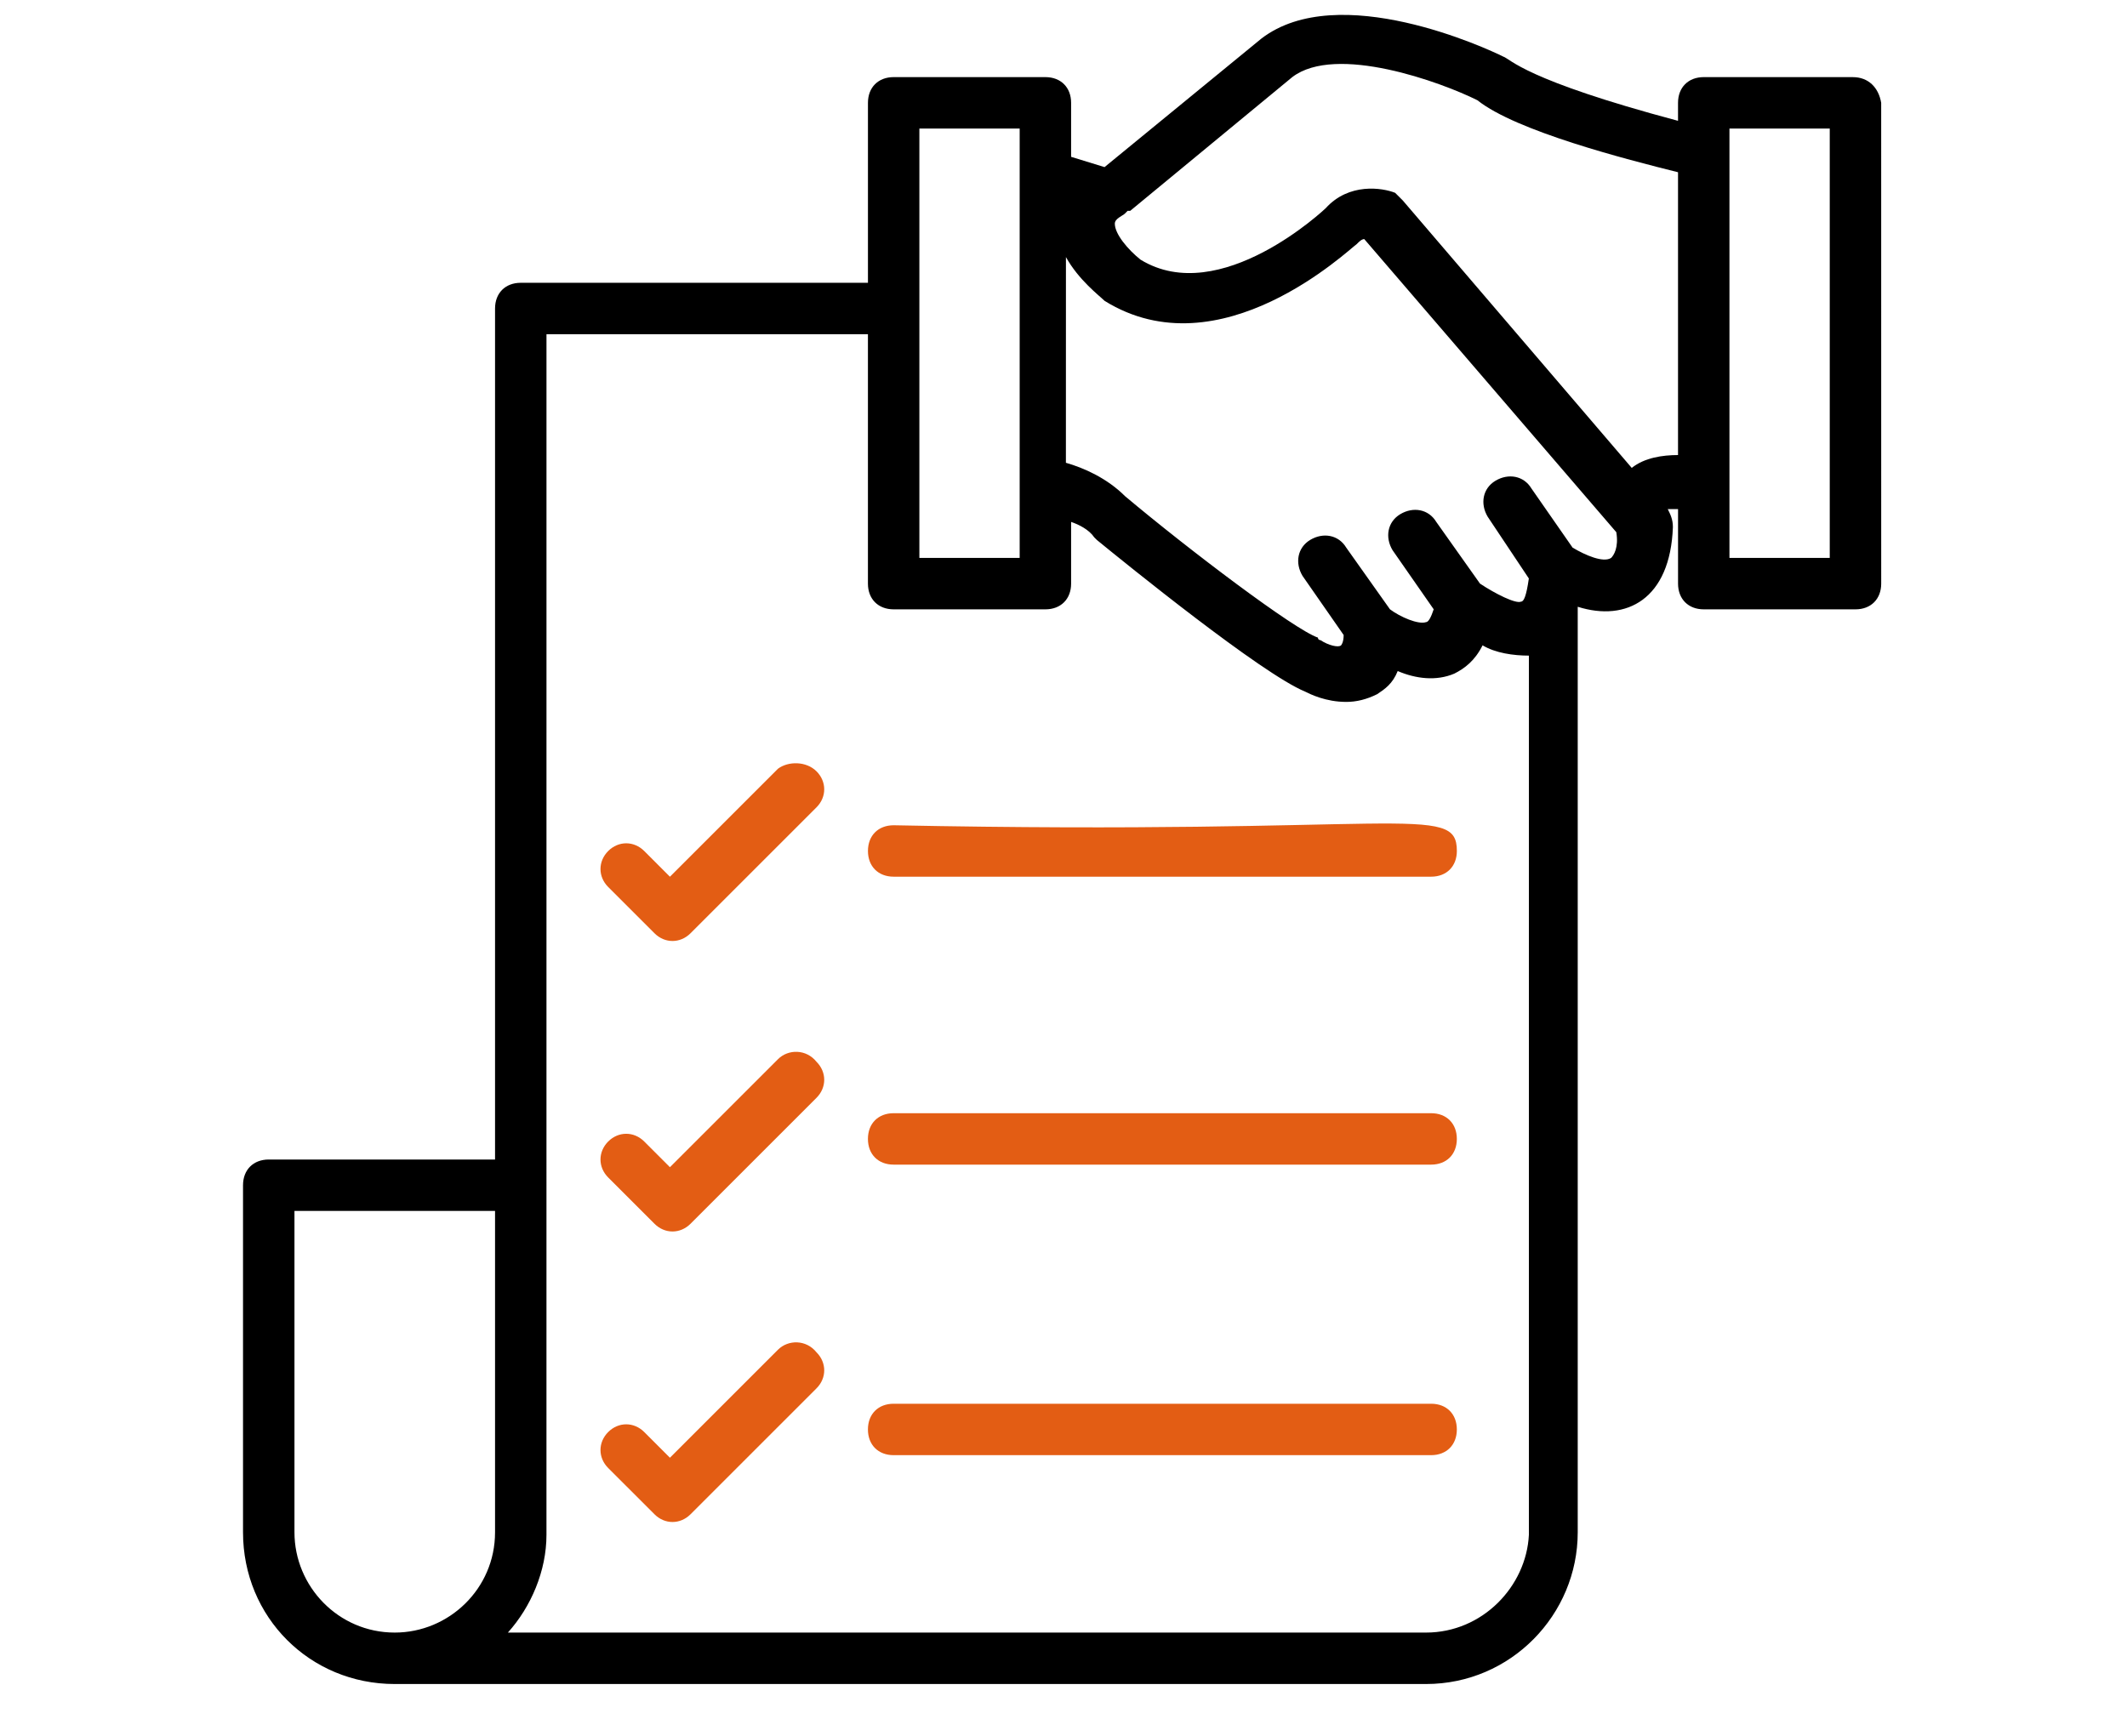 <svg width="109" height="89" viewBox="0 0 109 89" fill="none" xmlns="http://www.w3.org/2000/svg">
<path d="M94.954 3.953H87.31C86.519 3.953 85.992 4.48 85.992 5.271V6.193C78.085 4.085 77.426 3.03 77.031 2.899C76.24 2.503 68.596 -1.055 64.643 1.976L56.603 8.566L54.89 8.039V5.271C54.89 4.48 54.363 3.953 53.572 3.953H45.796C45.006 3.953 44.479 4.48 44.479 5.271V14.496H26.686C25.896 14.496 25.369 15.024 25.369 15.814V59.437L13.771 59.437C12.981 59.437 12.454 59.965 12.454 60.755V78.547C12.454 82.896 15.88 86.323 20.229 86.323H73.076C77.425 86.323 80.852 82.765 80.852 78.547V31.366V31.103C83.356 31.894 85.597 30.708 85.729 27.017C85.729 26.622 85.597 26.358 85.465 26.095H85.993V29.917C85.993 30.707 86.52 31.235 87.31 31.235H95.086C95.877 31.235 96.404 30.707 96.404 29.917L96.403 5.272C96.27 4.481 95.744 3.954 94.953 3.954L94.954 3.953ZM47.114 6.589H52.254V28.599H47.114V6.589ZM15.09 78.546V62.072H25.369V78.546C25.369 81.445 22.997 83.686 20.229 83.686C17.33 83.686 15.09 81.313 15.09 78.545V78.546ZM73.076 83.686H26.027C27.214 82.368 28.004 80.523 28.004 78.678V78.546L28.005 17.133H44.478V29.917C44.478 30.708 45.006 31.235 45.796 31.235H53.572C54.363 31.235 54.89 30.708 54.89 29.917V26.754C55.285 26.886 55.812 27.15 56.076 27.545L56.208 27.677C57.657 28.863 64.642 34.53 66.882 35.452C67.146 35.584 67.937 35.98 68.991 35.98C69.518 35.98 70.045 35.848 70.573 35.584C70.968 35.321 71.363 35.057 71.627 34.398C72.549 34.794 73.604 34.925 74.527 34.53C75.054 34.266 75.581 33.871 75.976 33.08C76.635 33.476 77.558 33.607 78.349 33.607V78.679C78.216 81.314 75.976 83.686 73.076 83.686L73.076 83.686ZM82.565 28.598C82.169 28.861 81.247 28.466 80.588 28.07L78.48 25.039C78.084 24.38 77.294 24.249 76.635 24.644C75.976 25.039 75.844 25.83 76.239 26.489L78.347 29.652C78.216 30.574 78.084 30.838 77.952 30.838C77.689 30.969 76.634 30.442 75.844 29.916L73.603 26.753C73.207 26.094 72.417 25.962 71.758 26.357C71.099 26.753 70.967 27.543 71.362 28.202L73.471 31.233C73.339 31.629 73.207 31.892 73.075 31.892C72.679 32.024 71.757 31.629 71.23 31.233L68.989 28.071C68.594 27.412 67.803 27.28 67.144 27.675C66.485 28.071 66.354 28.861 66.749 29.52L68.857 32.551C68.857 32.947 68.725 33.079 68.725 33.079C68.594 33.21 68.066 33.079 67.671 32.815C67.671 32.815 67.539 32.815 67.539 32.684C66.353 32.288 60.949 28.203 57.655 25.435C56.733 24.513 55.547 23.985 54.623 23.722L54.625 13.178C55.284 14.365 56.339 15.155 56.602 15.419C62.533 19.109 69.122 12.784 69.518 12.52C69.649 12.388 69.781 12.256 69.913 12.256L82.829 27.28C82.96 28.071 82.697 28.466 82.565 28.598L82.565 28.598ZM83.62 23.985L71.89 10.279C71.758 10.148 71.627 10.016 71.495 9.884C70.836 9.621 69.122 9.357 67.936 10.674C67.936 10.674 62.533 15.814 58.447 13.31C57.788 12.783 57.13 11.992 57.13 11.465C57.13 11.202 57.525 11.069 57.657 10.938L57.788 10.806H57.92L66.223 3.953C68.464 2.24 73.867 4.216 75.712 5.139C77.689 6.721 83.356 8.171 85.992 8.829V23.326C85.201 23.327 84.278 23.458 83.62 23.985L83.62 23.985ZM93.635 28.598H88.627V6.588H93.767V28.598H93.635Z" fill="black"/>
<path d="M45.797 42.303C45.006 42.303 44.479 42.83 44.479 43.621C44.479 44.411 45.006 44.939 45.797 44.939H73.34C74.131 44.939 74.658 44.411 74.658 43.621C74.659 41.117 71.891 42.83 45.796 42.303H45.797Z" fill="#E35D14"/>
<path d="M73.341 57.063H45.795C45.005 57.063 44.478 57.591 44.478 58.381C44.478 59.172 45.005 59.699 45.795 59.699H73.339C74.129 59.699 74.657 59.172 74.657 58.381C74.657 57.591 74.13 57.063 73.34 57.063H73.341Z" fill="#E35D14"/>
<path d="M73.341 71.956H45.795C45.005 71.956 44.478 72.483 44.478 73.274C44.478 74.064 45.005 74.592 45.795 74.592H73.339C74.129 74.592 74.657 74.064 74.657 73.274C74.657 72.483 74.13 71.956 73.34 71.956H73.341Z" fill="#E35D14"/>
<path d="M39.867 39.406L34.331 44.941L33.014 43.623C32.486 43.096 31.696 43.096 31.168 43.623C30.641 44.15 30.641 44.941 31.168 45.468L33.541 47.84C34.068 48.367 34.858 48.367 35.386 47.84L41.843 41.383C42.37 40.856 42.37 40.065 41.843 39.538C41.316 39.011 40.394 39.011 39.866 39.406L39.867 39.406Z" fill="#E35D14"/>
<path d="M39.867 54.296L34.331 59.831L33.014 58.513C32.486 57.986 31.696 57.986 31.168 58.513C30.641 59.041 30.641 59.831 31.168 60.358L33.541 62.731C34.068 63.258 34.858 63.258 35.386 62.731L41.843 56.273C42.37 55.746 42.37 54.955 41.843 54.428C41.316 53.769 40.394 53.769 39.866 54.296L39.867 54.296Z" fill="#E35D14"/>
<path d="M39.867 69.188L34.331 74.724L33.014 73.406C32.486 72.879 31.696 72.879 31.168 73.406C30.641 73.933 30.641 74.724 31.168 75.251L33.541 77.623C34.068 78.15 34.858 78.15 35.386 77.623L41.843 71.166C42.37 70.638 42.37 69.848 41.843 69.321C41.316 68.662 40.394 68.662 39.866 69.188L39.867 69.188Z" fill="#E35D14"/>
</svg>
